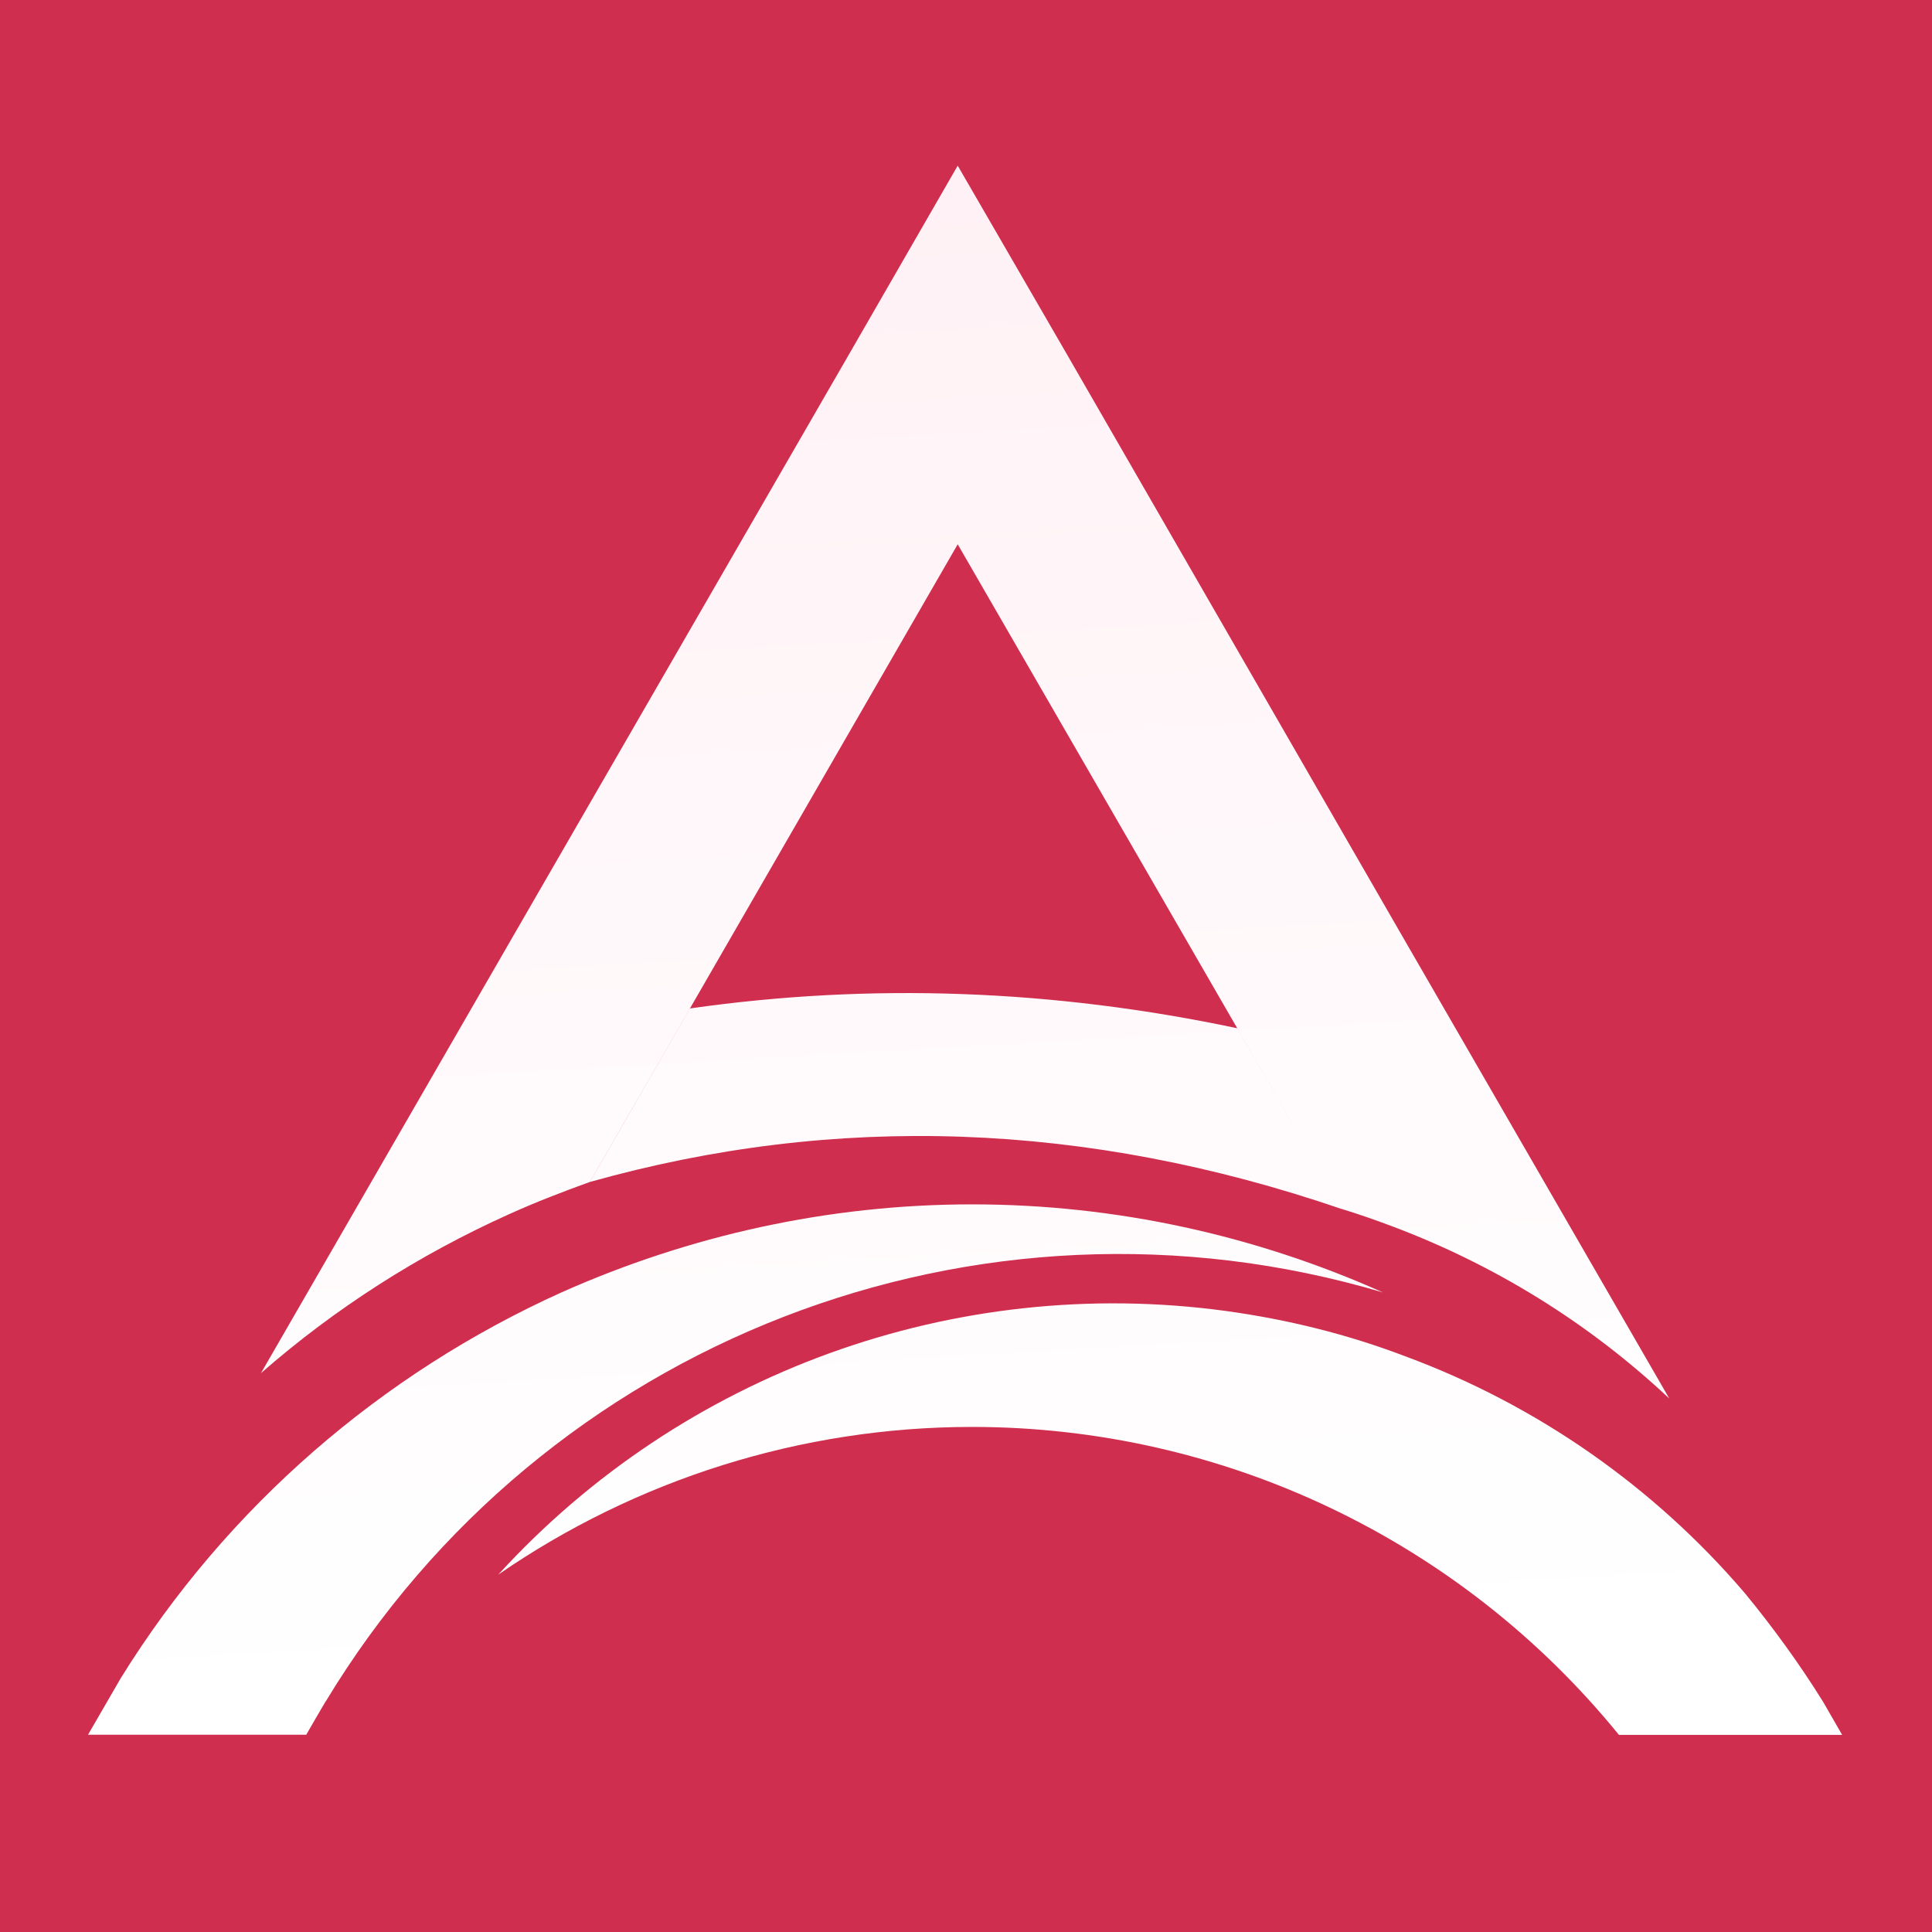 <svg xmlns="http://www.w3.org/2000/svg" xmlns:xlink="http://www.w3.org/1999/xlink" width="500" zoomAndPan="magnify" viewBox="0 0 375 375" height="500" preserveAspectRatio="xMidYMid meet" version="1.0"><defs><clipPath id="e77cd65bd0"><path d="M 17.105 32 L 357.605 32 L 357.605 337 L 17.105 337 Z M 17.105 32 " clip-rule="nonzero"/></clipPath><clipPath id="3a9c3ea49c"><path d="M 63.234 330.234 C 105.398 260.414 189.656 227.484 268.426 250.859 C 243.809 239.848 216.684 233.766 188.695 233.766 C 160.711 233.766 133.684 239.848 108.969 250.859 C 74.137 266.594 44.109 292.383 23.457 325.703 L 17.082 336.715 L 59.441 336.715 C 60.699 334.496 61.953 332.379 63.211 330.234 Z M 114.484 229.43 L 185.891 105.645 L 260.402 234.652 L 240.141 199.582 C 204.375 192.02 168.98 190.738 133.93 195.738 L 114.484 229.457 Z M 260.402 234.652 C 263.574 235.613 266.875 236.77 269.953 237.926 C 290.137 245.465 308.449 256.844 324.004 271.449 L 271.699 180.863 L 207.133 68.852 L 185.891 32.152 L 164.746 68.852 L 100.082 180.863 L 50.656 266.523 C 65.129 253.863 81.352 243.543 98.73 235.711 C 103.848 233.395 109.066 231.375 114.457 229.43 C 162.234 215.984 210.875 217.707 260.375 234.652 Z M 237.902 254.453 C 185.301 247.312 132.523 266.422 96.711 305.633 C 123.441 287.184 155.492 276.965 188.672 276.965 C 237.508 276.965 283.539 298.98 314.234 336.738 L 357.555 336.738 L 353.887 330.359 C 349.262 322.922 344.141 315.879 338.652 309.203 C 320.977 288.539 298.309 272.703 272.734 263.246 C 261.633 259.012 249.965 256.105 237.879 254.453 Z M 237.902 254.453 " clip-rule="evenodd"/></clipPath><linearGradient x1="56.103" gradientTransform="matrix(2.462, 0, 0, 2.463, 17.105, 32.13)" y1="128.382" x2="48.601" gradientUnits="userSpaceOnUse" y2="-2.77" id="4a47b31c47"><stop stop-opacity="1" stop-color="rgb(100%, 100%, 100%)" offset="0"/><stop stop-opacity="1" stop-color="rgb(100%, 99.883%, 99.916%)" offset="0.06"/><stop stop-opacity="1" stop-color="rgb(100%, 99.765%, 99.832%)" offset="0.125"/><stop stop-opacity="1" stop-color="rgb(100%, 99.666%, 99.76%)" offset="0.156"/><stop stop-opacity="1" stop-color="rgb(100%, 99.466%, 99.617%)" offset="0.188"/><stop stop-opacity="1" stop-color="rgb(100%, 99.268%, 99.474%)" offset="0.219"/><stop stop-opacity="1" stop-color="rgb(100%, 99.068%, 99.33%)" offset="0.25"/><stop stop-opacity="1" stop-color="rgb(100%, 98.868%, 99.187%)" offset="0.281"/><stop stop-opacity="1" stop-color="rgb(100%, 98.669%, 99.043%)" offset="0.312"/><stop stop-opacity="1" stop-color="rgb(100%, 98.47%, 98.901%)" offset="0.344"/><stop stop-opacity="1" stop-color="rgb(100%, 98.27%, 98.758%)" offset="0.375"/><stop stop-opacity="1" stop-color="rgb(100%, 98.071%, 98.615%)" offset="0.406"/><stop stop-opacity="1" stop-color="rgb(100%, 97.871%, 98.471%)" offset="0.438"/><stop stop-opacity="1" stop-color="rgb(100%, 97.672%, 98.328%)" offset="0.469"/><stop stop-opacity="1" stop-color="rgb(100%, 97.473%, 98.184%)" offset="0.5"/><stop stop-opacity="1" stop-color="rgb(100%, 97.273%, 98.041%)" offset="0.531"/><stop stop-opacity="1" stop-color="rgb(100%, 97.075%, 97.899%)" offset="0.562"/><stop stop-opacity="1" stop-color="rgb(100%, 96.875%, 97.755%)" offset="0.594"/><stop stop-opacity="1" stop-color="rgb(100%, 96.675%, 97.612%)" offset="0.625"/><stop stop-opacity="1" stop-color="rgb(100%, 96.477%, 97.469%)" offset="0.656"/><stop stop-opacity="1" stop-color="rgb(100%, 96.277%, 97.325%)" offset="0.688"/><stop stop-opacity="1" stop-color="rgb(100%, 96.077%, 97.182%)" offset="0.719"/><stop stop-opacity="1" stop-color="rgb(100%, 95.879%, 97.04%)" offset="0.75"/><stop stop-opacity="1" stop-color="rgb(100%, 95.679%, 96.896%)" offset="0.781"/><stop stop-opacity="1" stop-color="rgb(100%, 95.479%, 96.753%)" offset="0.812"/><stop stop-opacity="1" stop-color="rgb(100%, 95.28%, 96.609%)" offset="0.844"/><stop stop-opacity="1" stop-color="rgb(100%, 95.081%, 96.466%)" offset="0.875"/><stop stop-opacity="1" stop-color="rgb(100%, 94.881%, 96.323%)" offset="0.906"/><stop stop-opacity="1" stop-color="rgb(100%, 94.682%, 96.181%)" offset="0.938"/><stop stop-opacity="1" stop-color="rgb(100%, 94.482%, 96.037%)" offset="0.94"/><stop stop-opacity="1" stop-color="rgb(100%, 94.383%, 95.966%)" offset="0.969"/><stop stop-opacity="1" stop-color="rgb(100%, 94.284%, 95.894%)" offset="1"/></linearGradient></defs><rect x="-37.5" width="450" fill="#ffffff" y="-37.5" height="450" fill-opacity="1"/><rect x="-37.5" width="450" fill="#cf2e4e" y="-37.5" height="450" fill-opacity="1"/><g clip-path="url(#e77cd65bd0)"><g clip-path="url(#3a9c3ea49c)"><path fill="url(#4a47b31c47)" d="M 17.105 32.152 L 17.105 336.738 L 357.555 336.738 L 357.555 32.152 Z M 17.105 32.152 " fill-rule="nonzero"/></g></g></svg>